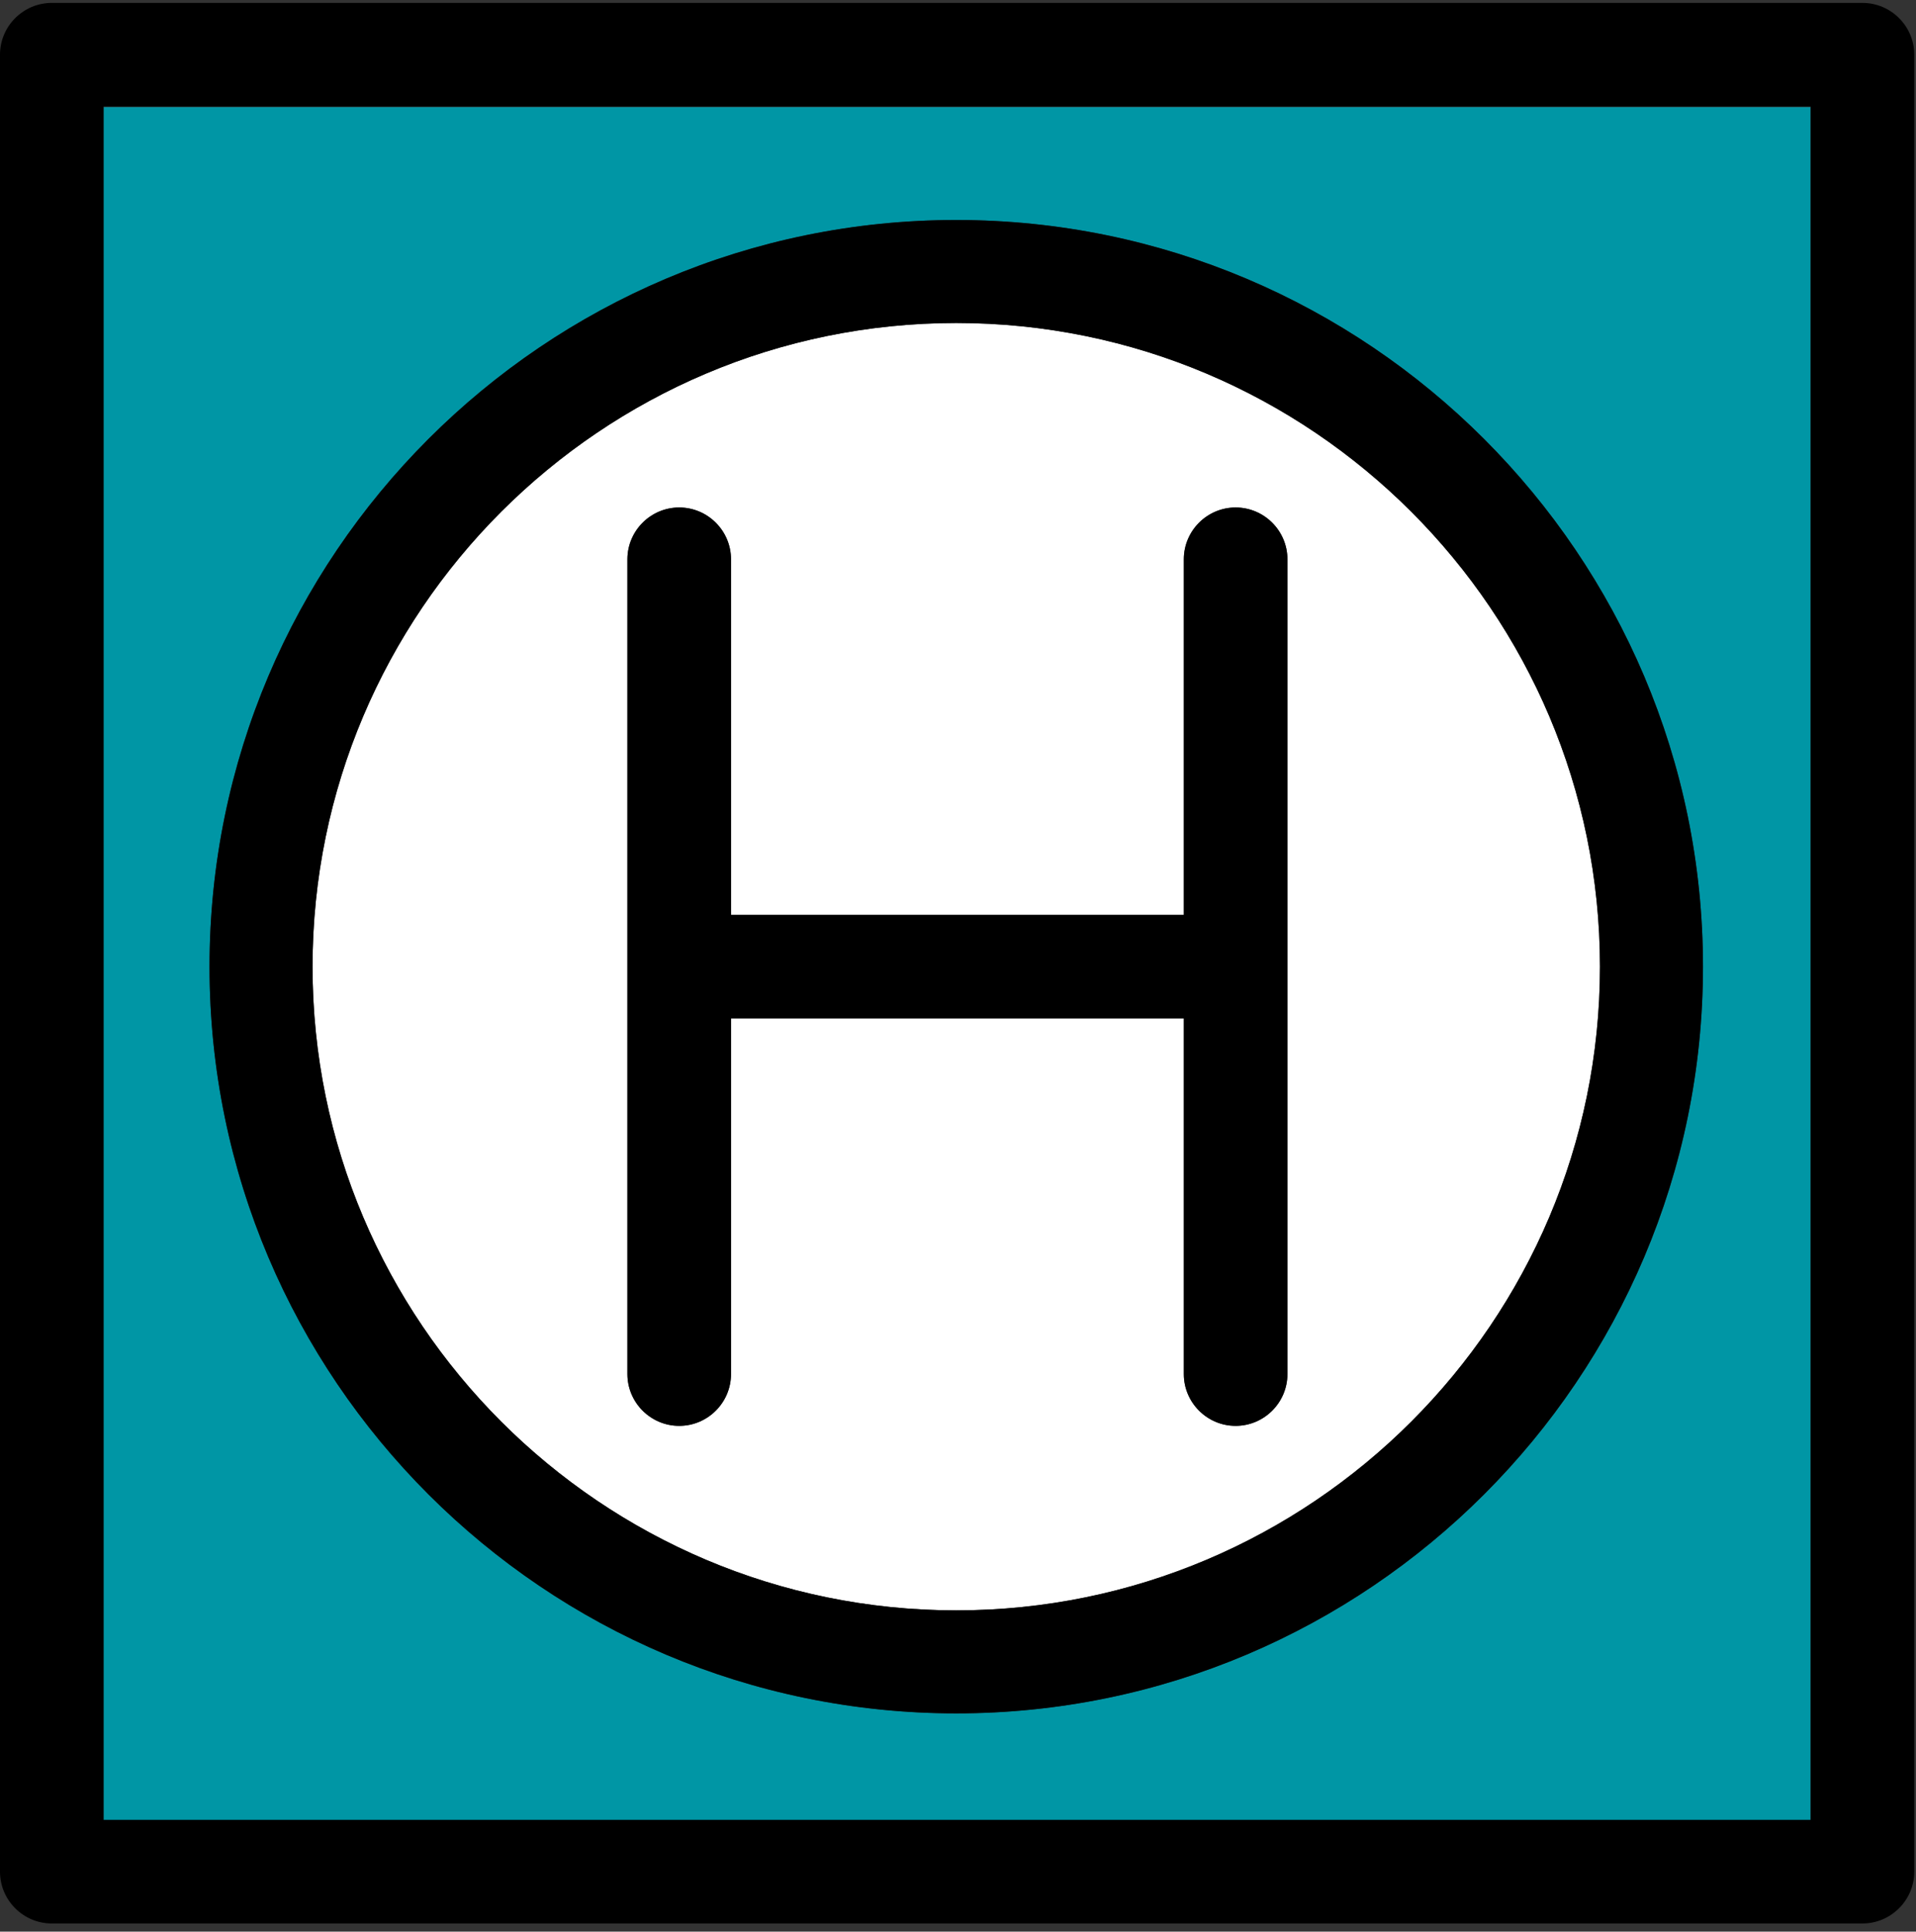 <?xml version="1.0" encoding="UTF-8"?>
<!DOCTYPE svg PUBLIC "-//W3C//DTD SVG 1.1//EN" "http://www.w3.org/Graphics/SVG/1.1/DTD/svg11.dtd">
<!-- Creator: CorelDRAW X6 -->
<svg xmlns="http://www.w3.org/2000/svg" xml:space="preserve" width="3.292in" height="3.319in" version="1.1" style="shape-rendering:geometricPrecision; text-rendering:geometricPrecision; image-rendering:optimizeQuality; fill-rule:evenodd; clip-rule:evenodd"
viewBox="0 0 3292 3319"
 xmlns:xlink="http://www.w3.org/1999/xlink">
 <rect x="0" y="0" width="3292" height="3319" fill="#333333" stroke="none"/>
 <defs>
  <style type="text/css">
   <![CDATA[
    .fil0 {fill:#0096A5;fill-rule:nonzero}
    .fil1 {fill:black;fill-rule:nonzero}
    .fil2 {fill:white;fill-rule:nonzero}
   ]]>
  </style>
 </defs>
 <g id="Layer_x0020_1">
  <path class="fil0" d="M178 3128l2933 0 0 -2944 -2933 0 0 2944zm1465 -2750c708,0 1283,576 1283,1283 0,708 -576,1283 -1283,1283 -708,0 -1283,-576 -1283,-1283 0,-708 576,-1283 1283,-1283z"/>
  <path class="fil1" d="M3289 94c0,-49 -40,-89 -89,-89l-3111 0c-49,0 -89,40 -89,89l0 3122c0,49 40,89 89,89l3111 0c49,0 89,-40 89,-89l0 -3122zm-178 3033l-2933 0 0 -2944 2933 0 0 2944z"/>
  <path class="fil2" d="M1643 2767c610,0 1106,-496 1106,-1106 0,-610 -496,-1106 -1106,-1106 -610,0 -1106,496 -1106,1106 0,610 496,1106 1106,1106zm-565 -1806c0,-49 40,-89 89,-89 49,0 89,40 89,89l0 611 778 0 0 -611c0,-49 40,-89 89,-89 49,0 89,40 89,89l0 1400c0,49 -40,89 -89,89 -49,0 -89,-40 -89,-89l0 -611 -778 0 0 611c0,49 -40,89 -89,89 -49,0 -89,-40 -89,-89l0 -1400z"/>
  <path class="fil1" d="M1643 2944c708,0 1283,-576 1283,-1283 0,-708 -576,-1283 -1283,-1283 -708,0 -1283,576 -1283,1283 0,708 576,1283 1283,1283zm0 -2389c610,0 1106,496 1106,1106 0,610 -496,1106 -1106,1106 -610,0 -1106,-496 -1106,-1106 0,-610 496,-1106 1106,-1106z"/>
  <path class="fil1" d="M1167 2450c49,0 89,-40 89,-89l0 -611 778 0 0 611c0,49 40,89 89,89 49,0 89,-40 89,-89l0 -1400c0,-49 -40,-89 -89,-89 -49,0 -89,40 -89,89l0 611 -778 0 0 -611c0,-49 -40,-89 -89,-89 -49,0 -89,40 -89,89l0 1400c0,49 40,89 89,89z"/>
 </g>
</svg>
